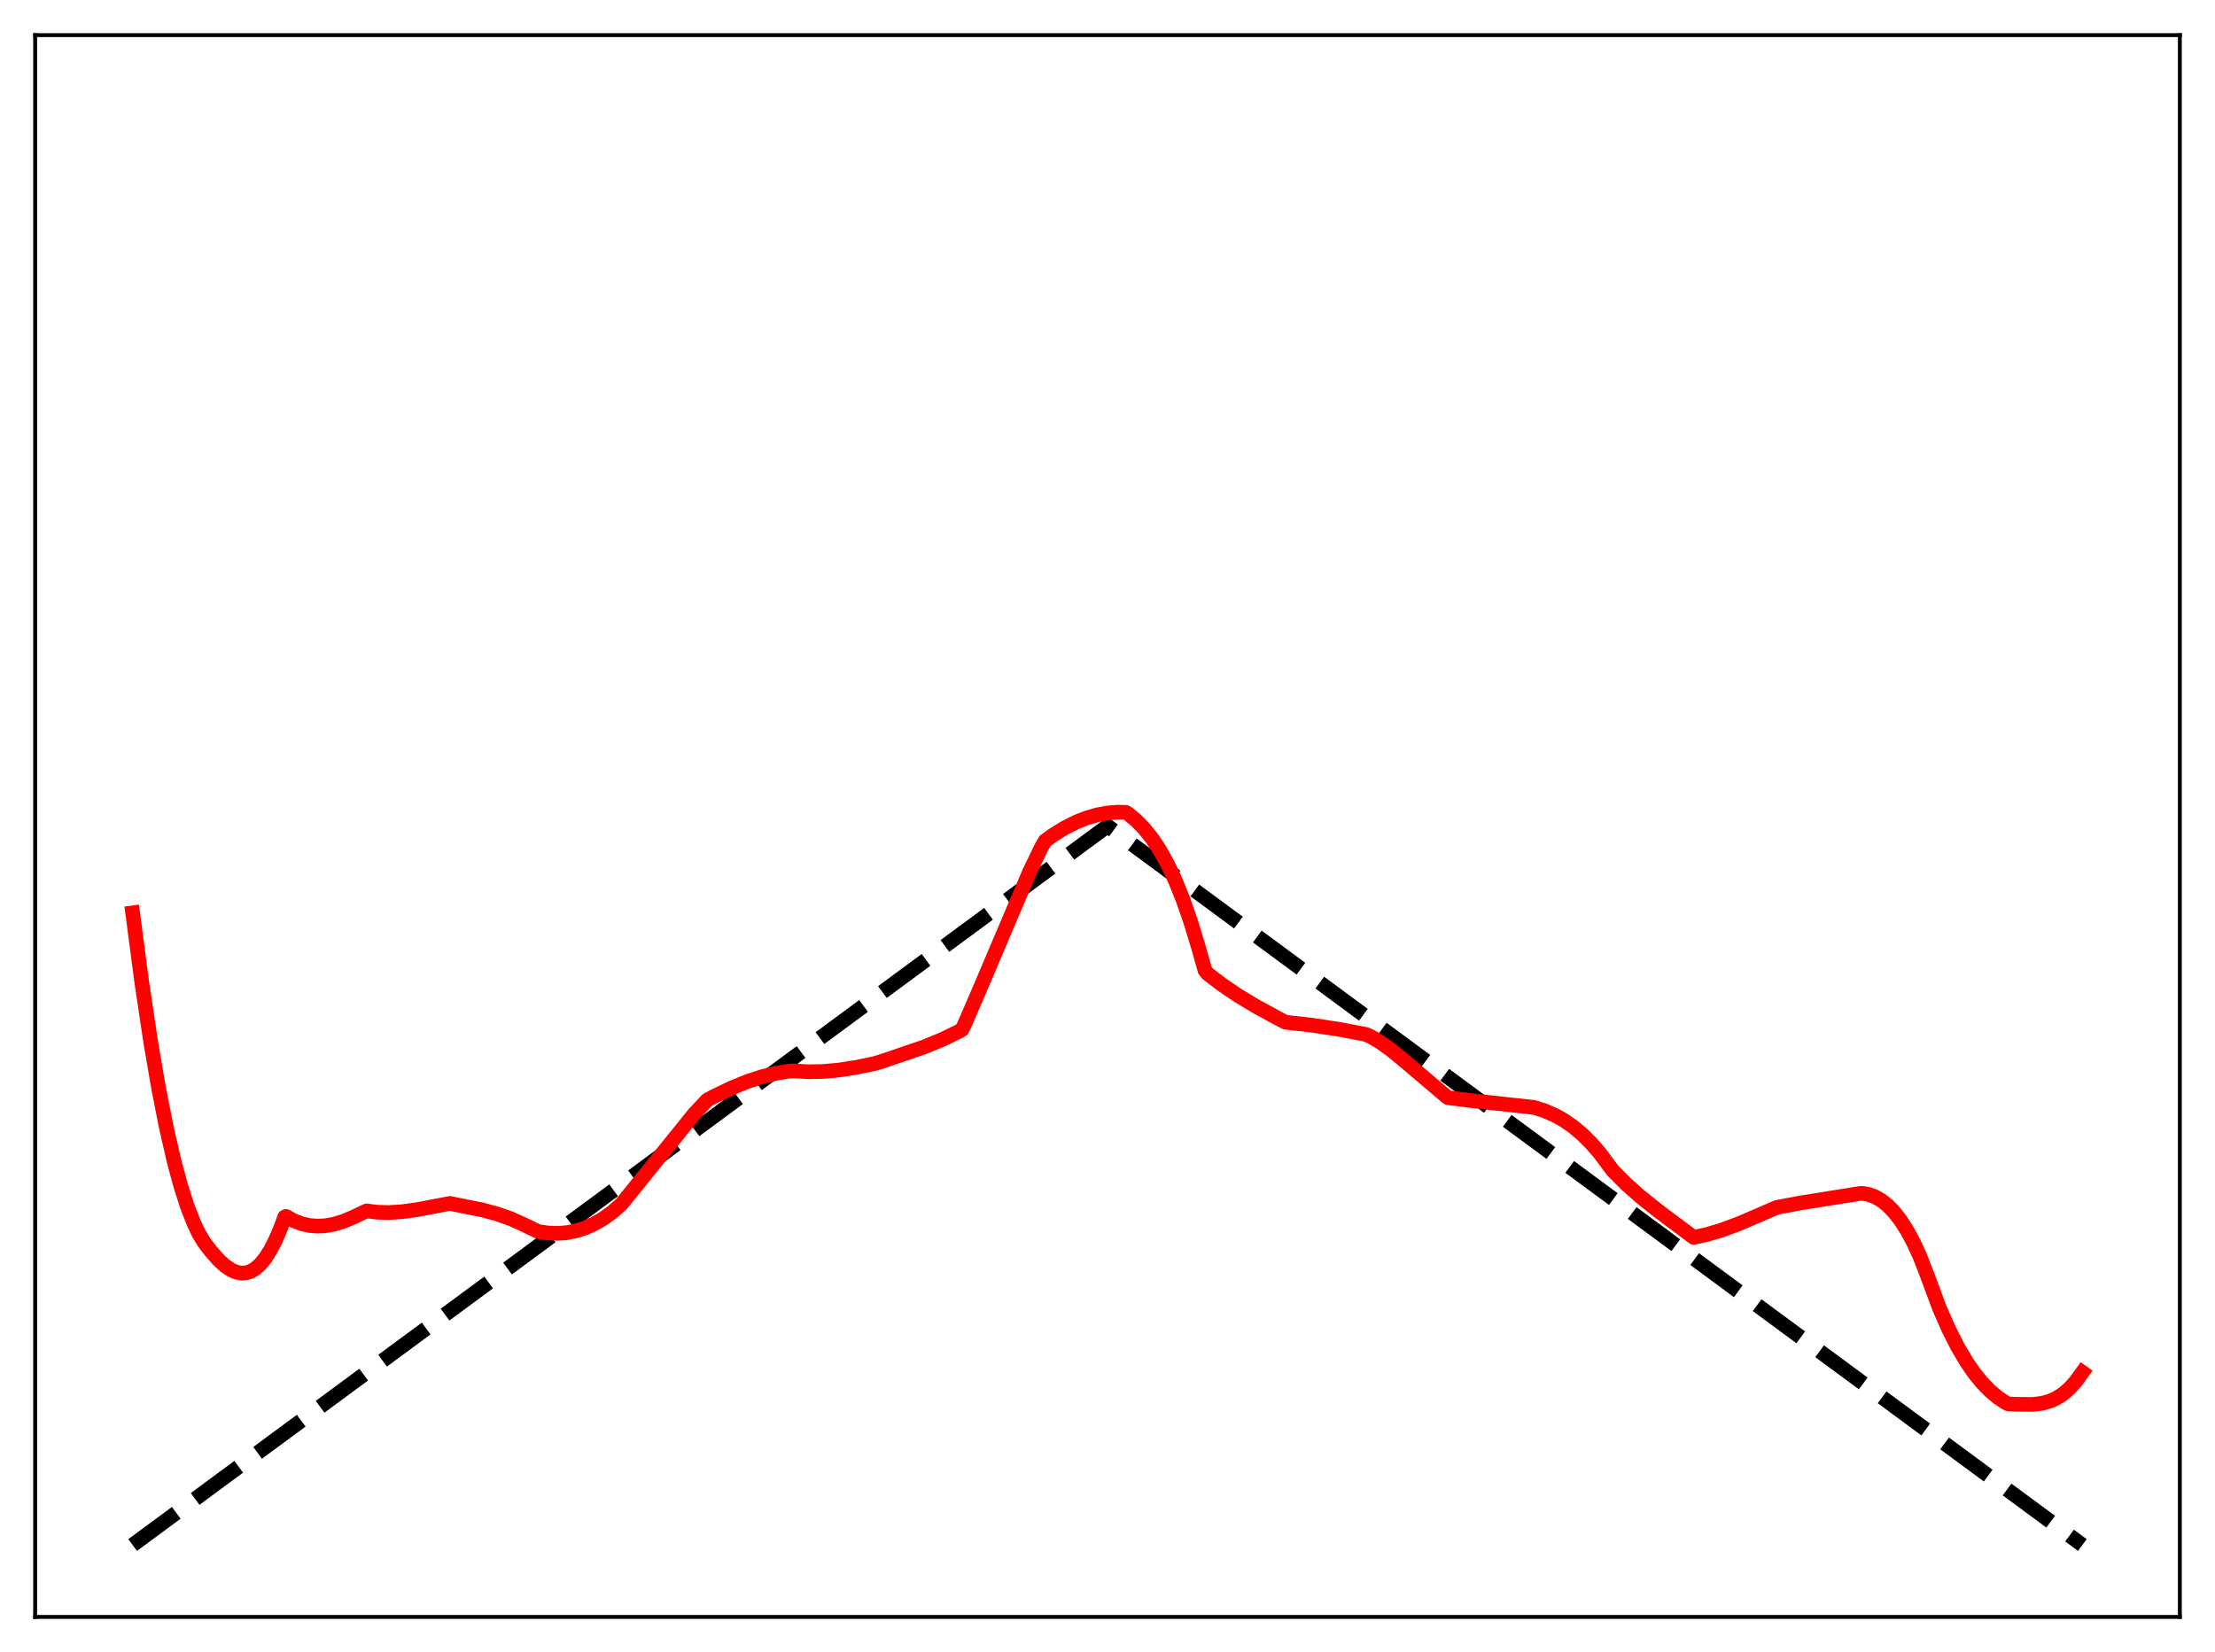 <?xml version="1.0" encoding="utf-8" standalone="no"?>
<!DOCTYPE svg PUBLIC "-//W3C//DTD SVG 1.1//EN"
  "http://www.w3.org/Graphics/SVG/1.1/DTD/svg11.dtd">
<svg xmlns:xlink="http://www.w3.org/1999/xlink" width="453.6pt" height="338.4pt" viewBox="0 0 453.6 338.4" xmlns="http://www.w3.org/2000/svg" version="1.1">
 <defs>
  <style type="text/css">*{stroke-linejoin: round; stroke-linecap: butt}</style>
 </defs>
 <g id="figure_1">
  <g id="patch_1">
   <path d="M 0 338.4 
L 453.6 338.4 
L 453.6 0 
L 0 0 
z
" style="fill: #ffffff"/>
  </g>
  <g id="axes_1">
   <g id="patch_2">
    <path d="M 7.2 331.2 
L 446.4 331.2 
L 446.4 7.2 
L 7.2 7.2 
z
" style="fill: #ffffff"/>
   </g>
   <g id="matplotlib.axis_1"/>
   <g id="matplotlib.axis_2"/>
   <g id="line2d_1">
    <path d="M 27.164 316.473 
L 226.8 169.2 
L 426.436 316.473 
L 426.436 316.473 
" clip-path="url(#p2291745ca1)" style="fill: none; stroke-dasharray: 11.1,4.8; stroke-dashoffset: 0; stroke: #000000; stroke-width: 3"/>
   </g>
   <g id="line2d_2">
    <path d="M 27.164 186.979 
L 29.027 201.159 
L 30.89 213.596 
L 32.487 222.917 
L 34.084 231.03 
L 35.681 237.976 
L 37.012 242.902 
L 38.343 247.063 
L 39.674 250.486 
L 40.739 252.71 
L 41.804 254.487 
L 43.135 256.216 
L 44.732 258.047 
L 46.063 259.267 
L 47.393 260.159 
L 48.458 260.606 
L 49.523 260.788 
L 50.588 260.682 
L 51.386 260.401 
L 52.185 259.936 
L 53.249 259.015 
L 54.314 257.728 
L 55.379 256.052 
L 56.444 253.969 
L 57.508 251.458 
L 58.307 249.282 
L 58.573 249.165 
L 60.17 250.049 
L 61.767 250.659 
L 63.364 251.021 
L 64.961 251.156 
L 66.559 251.081 
L 68.422 250.753 
L 70.285 250.191 
L 72.415 249.296 
L 75.076 248.027 
L 77.206 248.301 
L 79.601 248.37 
L 82.263 248.209 
L 85.457 247.775 
L 89.983 246.908 
L 92.112 246.499 
L 98.767 247.828 
L 101.961 248.702 
L 104.623 249.647 
L 107.018 250.719 
L 110.212 252.272 
L 112.342 252.575 
L 114.205 252.634 
L 116.068 252.487 
L 117.932 252.125 
L 119.795 251.536 
L 121.658 250.706 
L 123.521 249.627 
L 125.385 248.285 
L 127.248 246.649 
L 142.154 228.171 
L 144.816 225.344 
L 146.147 224.618 
L 149.873 222.826 
L 153.068 221.526 
L 155.996 220.558 
L 158.924 219.83 
L 161.585 219.399 
L 162.65 219.364 
L 165.578 219.532 
L 168.506 219.475 
L 171.7 219.193 
L 175.161 218.667 
L 179.153 217.839 
L 180.751 217.356 
L 189.268 214.446 
L 192.995 212.913 
L 195.923 211.483 
L 196.988 210.901 
L 197.52 209.857 
L 201.247 201.191 
L 210.829 178.615 
L 213.225 173.633 
L 214.023 172.229 
L 215.62 171.073 
L 218.016 169.588 
L 220.412 168.38 
L 222.541 167.541 
L 224.671 166.923 
L 226.8 166.528 
L 228.929 166.357 
L 230.527 166.384 
L 231.059 166.708 
L 232.656 168.032 
L 234.253 169.658 
L 235.85 171.638 
L 237.447 174.029 
L 239.044 176.884 
L 240.641 180.261 
L 242.239 184.214 
L 243.836 188.8 
L 245.433 194.054 
L 246.764 198.786 
L 247.296 199.431 
L 250.224 201.681 
L 253.418 203.848 
L 257.145 206.095 
L 262.202 208.856 
L 263.267 209.386 
L 268.857 210.019 
L 274.447 210.874 
L 279.77 211.896 
L 280.835 212.393 
L 282.698 213.507 
L 284.828 215.031 
L 287.756 217.43 
L 296.273 224.666 
L 296.54 224.844 
L 300.799 225.375 
L 314.108 226.832 
L 316.237 227.496 
L 318.367 228.413 
L 320.23 229.453 
L 322.093 230.736 
L 323.956 232.288 
L 325.82 234.13 
L 327.683 236.291 
L 329.546 238.803 
L 330.345 239.859 
L 333.007 242.523 
L 335.935 245.122 
L 339.661 248.099 
L 346.848 253.463 
L 349.51 252.879 
L 352.438 252.013 
L 355.898 250.743 
L 359.891 249.034 
L 363.884 247.309 
L 368.675 246.412 
L 381.185 244.415 
L 382.516 244.62 
L 383.847 245.077 
L 385.178 245.812 
L 386.509 246.848 
L 387.84 248.208 
L 389.171 249.914 
L 390.502 251.989 
L 391.833 254.455 
L 393.164 257.338 
L 394.761 261.452 
L 397.156 267.919 
L 399.02 272.173 
L 400.883 275.861 
L 402.746 279.013 
L 404.343 281.316 
L 405.94 283.274 
L 407.537 284.91 
L 409.135 286.249 
L 410.732 287.314 
L 411.264 287.573 
L 412.861 287.646 
L 416.321 287.672 
L 418.185 287.443 
L 419.782 287.002 
L 421.113 286.406 
L 422.444 285.561 
L 423.775 284.421 
L 425.105 282.949 
L 426.436 281.1 
L 426.436 281.1 
" clip-path="url(#p2291745ca1)" style="fill: none; stroke: #ff0000; stroke-width: 3; stroke-linecap: square"/>
   </g>
   <g id="patch_3">
    <path d="M 7.2 331.2 
L 7.2 7.2 
" style="fill: none; stroke: #000000; stroke-width: 0.8; stroke-linejoin: miter; stroke-linecap: square"/>
   </g>
   <g id="patch_4">
    <path d="M 446.4 331.2 
L 446.4 7.2 
" style="fill: none; stroke: #000000; stroke-width: 0.8; stroke-linejoin: miter; stroke-linecap: square"/>
   </g>
   <g id="patch_5">
    <path d="M 7.2 331.2 
L 446.4 331.2 
" style="fill: none; stroke: #000000; stroke-width: 0.8; stroke-linejoin: miter; stroke-linecap: square"/>
   </g>
   <g id="patch_6">
    <path d="M 7.2 7.2 
L 446.4 7.2 
" style="fill: none; stroke: #000000; stroke-width: 0.8; stroke-linejoin: miter; stroke-linecap: square"/>
   </g>
  </g>
 </g>
 <defs>
  <clipPath id="p2291745ca1">
   <rect x="7.2" y="7.2" width="439.2" height="324"/>
  </clipPath>
 </defs>
</svg>
